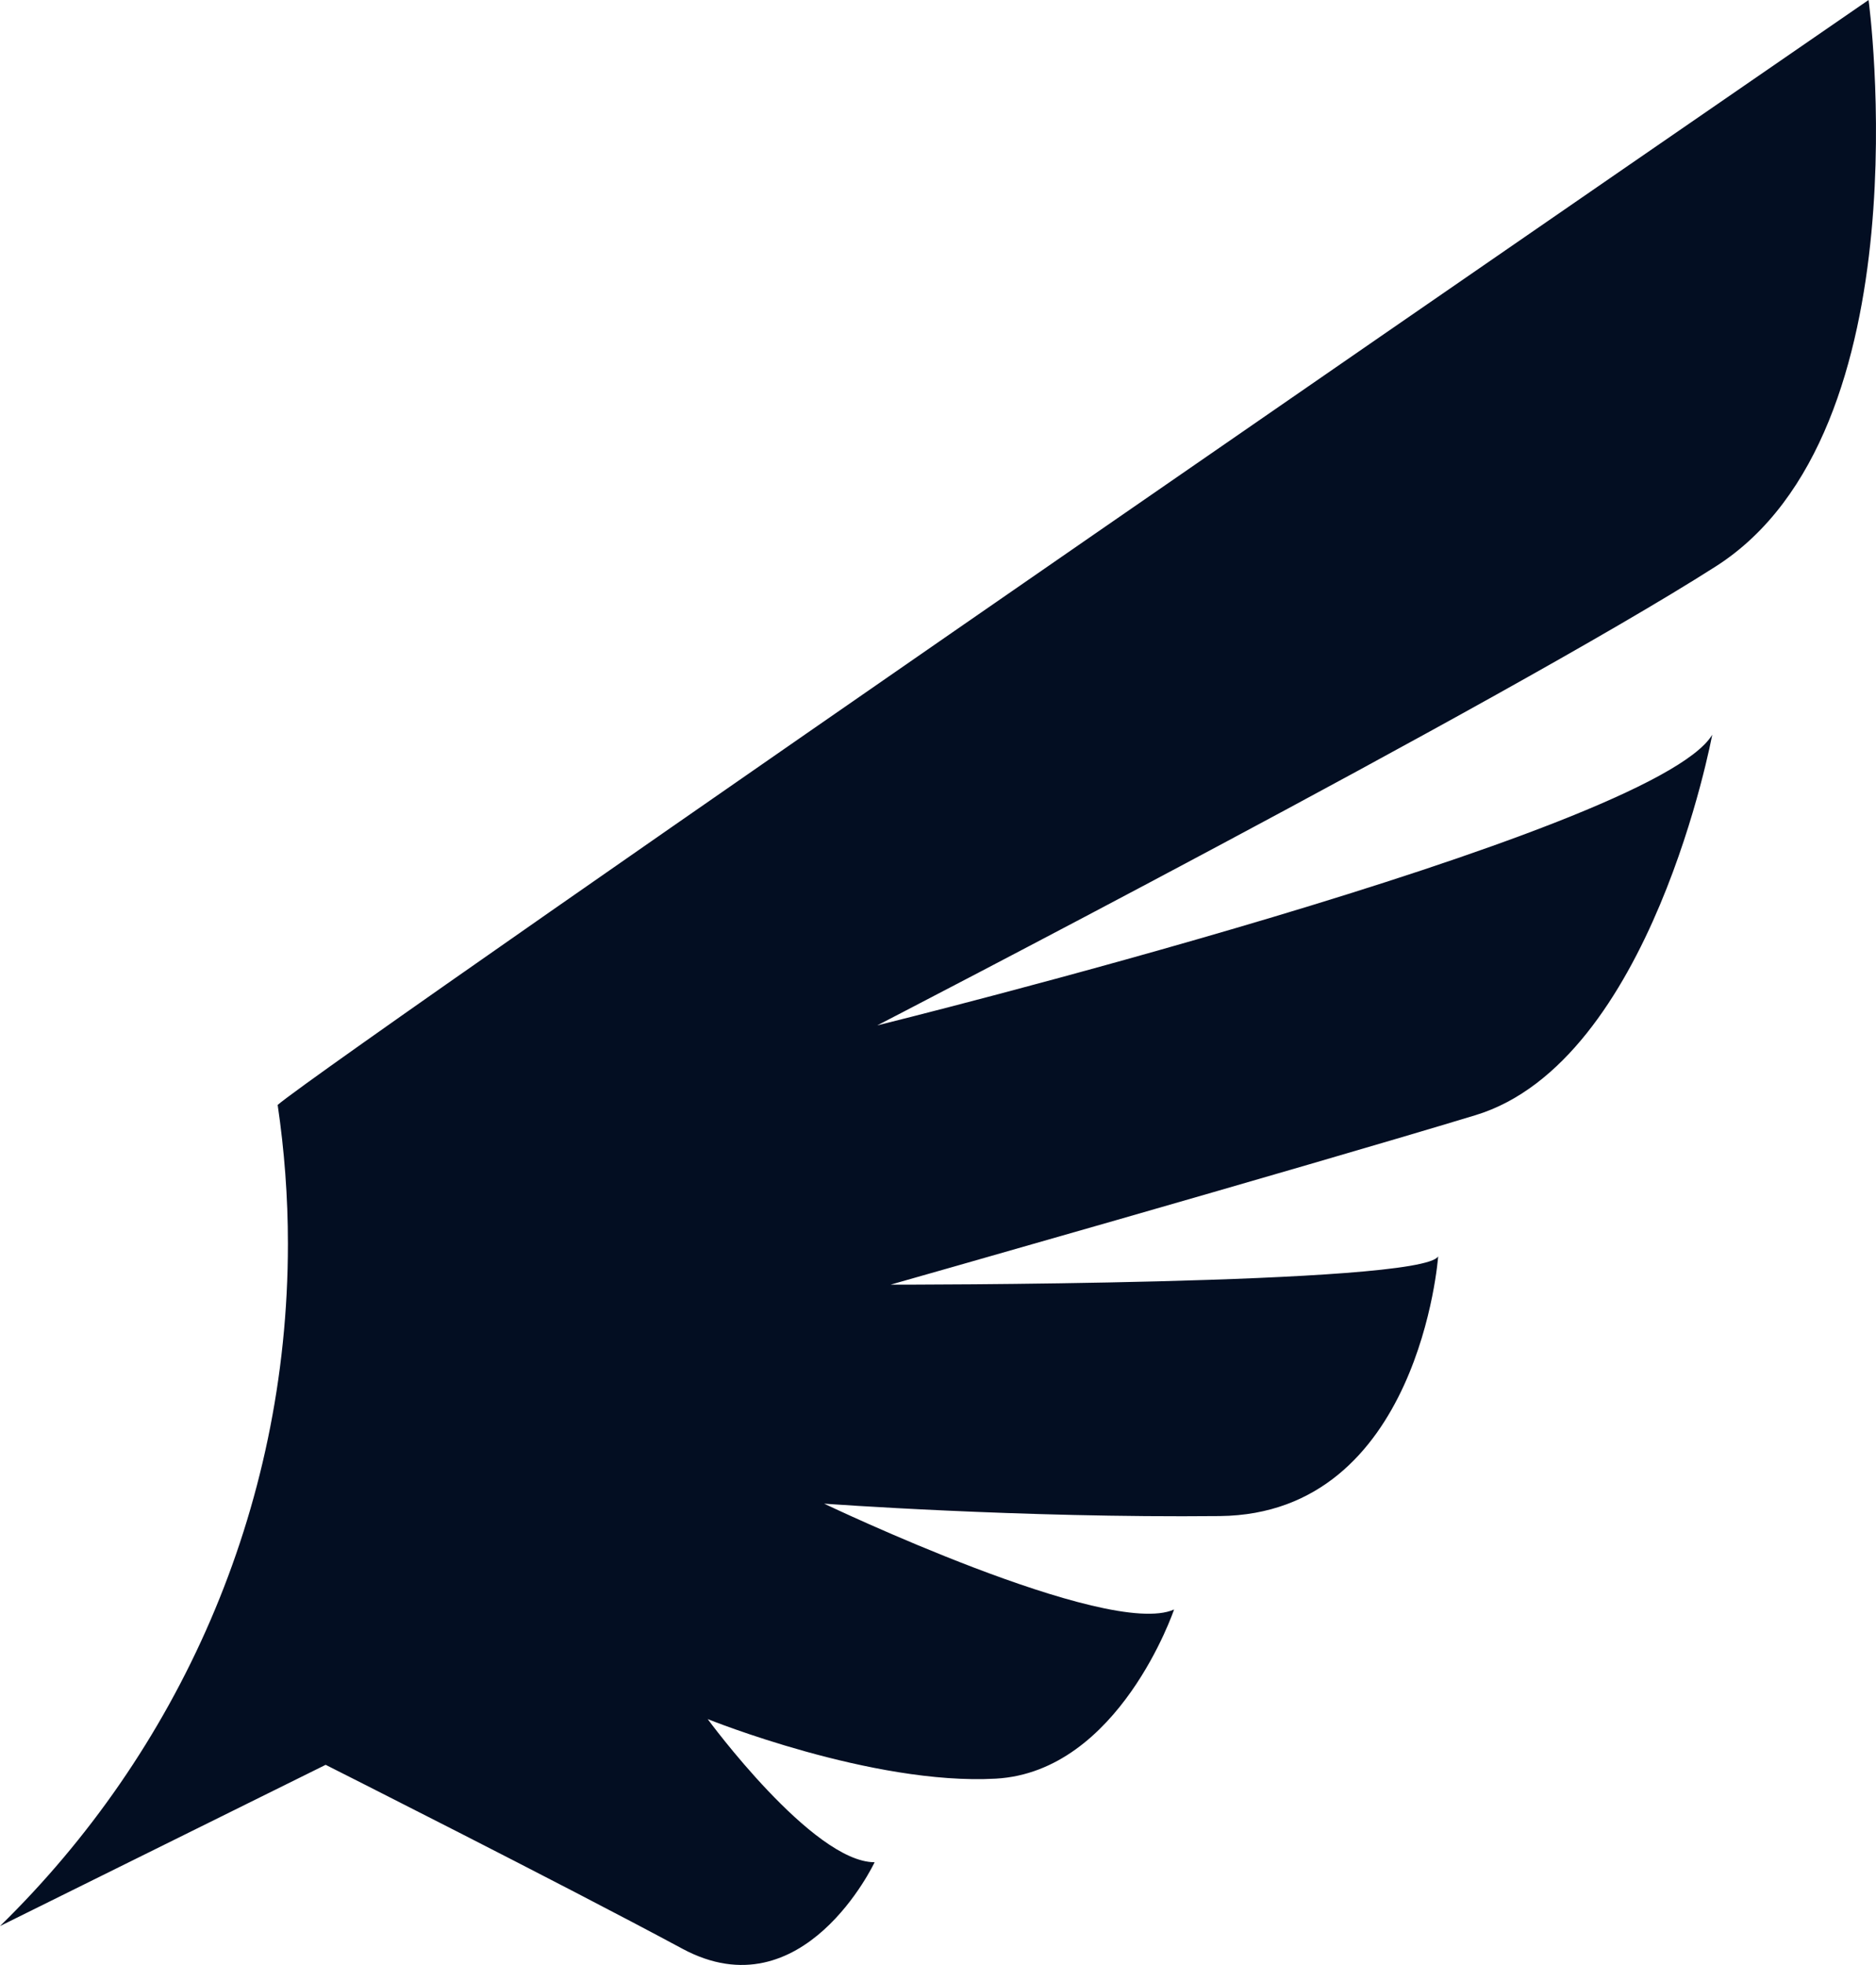 <svg version="1.1" id="图层_1" x="0px" y="0px" width="84.838px" height="88.841px" viewBox="0 0 84.838 88.841" enable-background="new 0 0 84.838 88.841" xml:space="preserve" xmlns="http://www.w3.org/2000/svg" xmlns:xlink="http://www.w3.org/1999/xlink" xmlns:xml="http://www.w3.org/XML/1998/namespace">
  <path fill="#030E22" d="M84.502,0c0,0-69.334,47.717-71.945,49.956c0.302,2.051,0.463,4.147,0.463,6.282
	c0,12.078-4.995,23.006-13.02,30.844l14.727-7.29c0,0,10.658,5.368,16.129,8.313s8.697-3.909,8.697-3.909
	c-2.806,0-7.549-6.472-7.549-6.472s7.443,3.004,13.027,2.693c5.582-0.31,8.064-7.648,8.064-7.648
	c-2.998,1.344-15.825-4.785-15.825-4.785s8.853,0.652,17.891,0.561c9.038-0.094,9.877-11.742,9.877-11.742
	c-0.744,1.305-24.764,1.279-24.764,1.279s18.468-5.243,26.444-7.66c7.974-2.416,10.714-17.204,10.714-17.204
	C74.773,37.689,39.67,46.361,39.67,46.361s28.371-14.656,37.924-20.753C87.146,19.512,84.502,0,84.502,0z" class="color c1"/>
</svg>